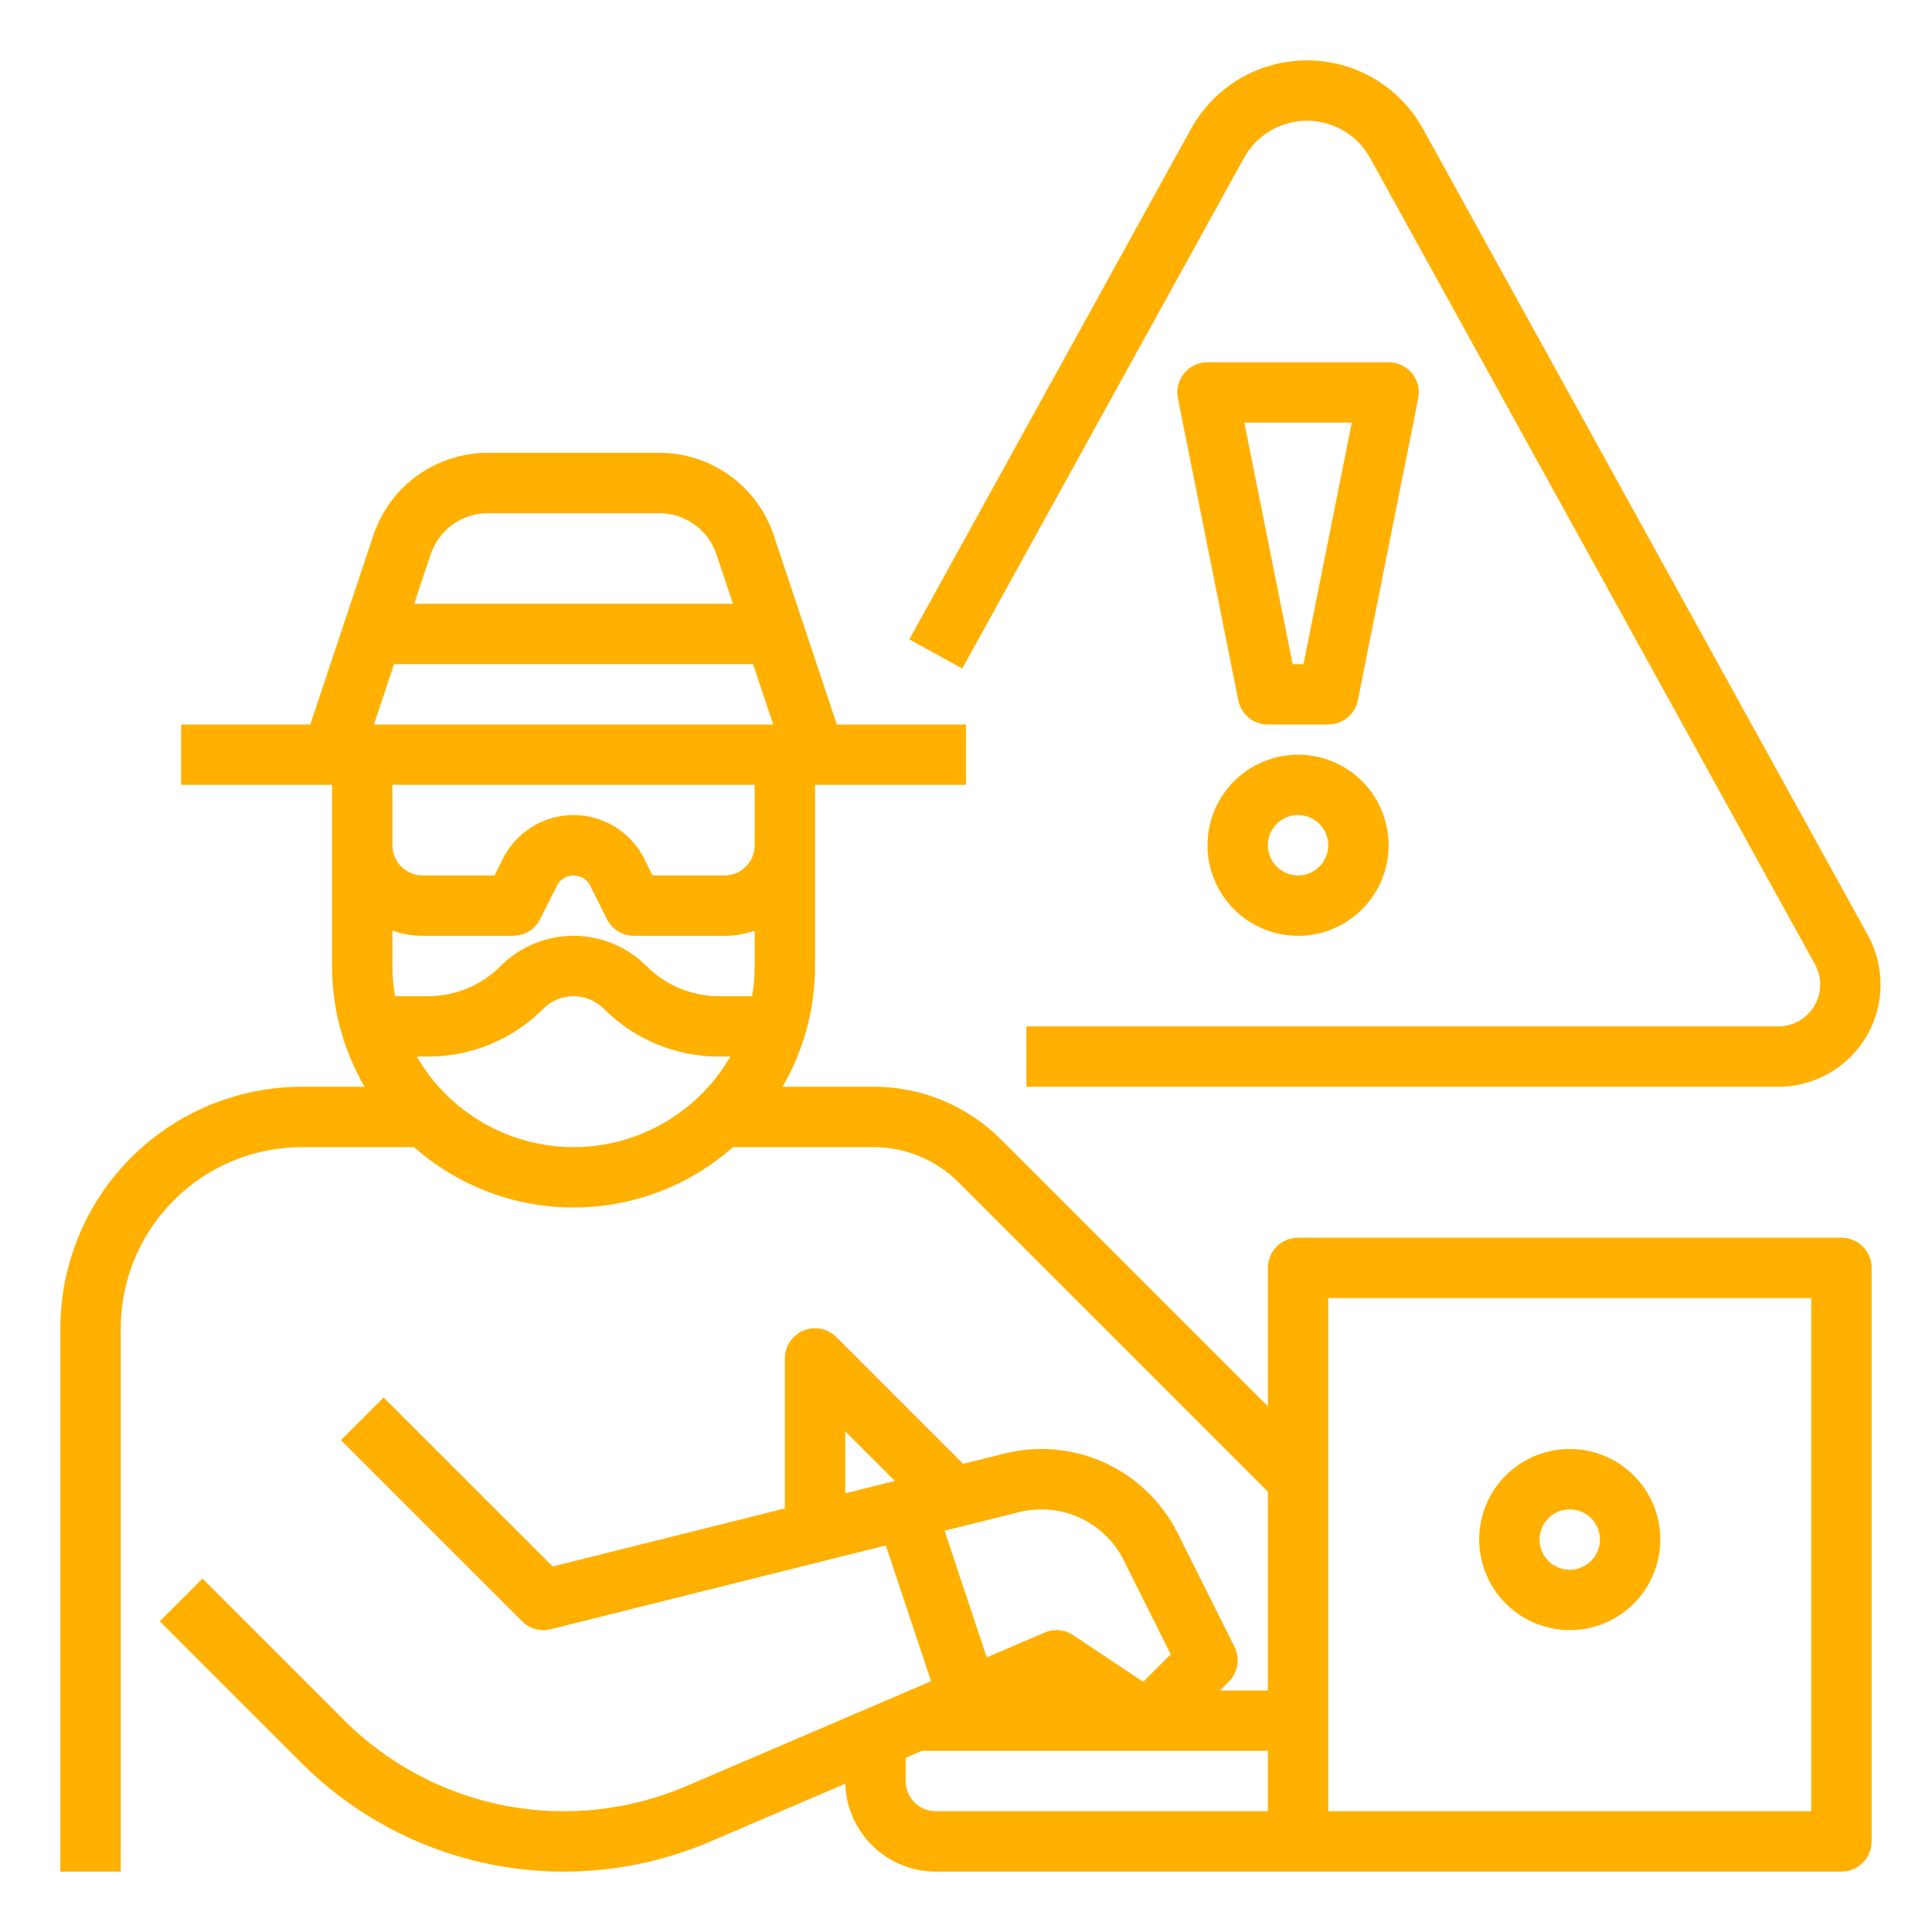 <svg width="48" height="48" viewBox="0 0 48 48" fill="none" xmlns="http://www.w3.org/2000/svg">
<path d="M45.75 30.75H32.25C32.051 30.75 31.86 30.829 31.72 30.97C31.579 31.11 31.5 31.301 31.5 31.5V34.939L24.879 28.318C24.462 27.899 23.966 27.567 23.42 27.34C22.874 27.114 22.288 26.998 21.697 27H19.443C19.972 26.089 20.251 25.054 20.25 24V19.5H24V18H20.791L19.224 13.301C19.026 12.704 18.644 12.184 18.133 11.816C17.622 11.447 17.008 11.249 16.378 11.25H12.122C11.492 11.249 10.878 11.447 10.367 11.816C9.856 12.184 9.474 12.704 9.276 13.301L7.709 18H4.5V19.5H8.25V24C8.249 25.054 8.528 26.089 9.057 27H7.5C5.909 27.002 4.384 27.634 3.259 28.759C2.135 29.884 1.502 31.409 1.5 33V46.5H3V33C3.001 31.807 3.476 30.663 4.32 29.82C5.163 28.976 6.307 28.501 7.5 28.5H10.288C11.381 29.466 12.79 30 14.25 30C15.71 30 17.119 29.466 18.212 28.5H21.697C22.091 28.499 22.481 28.576 22.845 28.727C23.209 28.878 23.54 29.099 23.818 29.379L31.5 37.061V42H30.311L30.53 41.78C30.642 41.669 30.715 41.526 30.74 41.37C30.765 41.215 30.741 41.055 30.671 40.915L29.26 38.093C28.875 37.322 28.238 36.706 27.456 36.346C26.673 35.986 25.791 35.904 24.956 36.113L23.93 36.369L20.78 33.22C20.675 33.115 20.542 33.043 20.396 33.014C20.251 32.986 20.1 33 19.963 33.057C19.826 33.114 19.709 33.21 19.626 33.333C19.544 33.457 19.5 33.602 19.5 33.75V37.477L13.73 38.919L9.53 34.72L8.47 35.78L12.97 40.28C13.061 40.372 13.175 40.438 13.3 40.473C13.425 40.507 13.556 40.509 13.682 40.478L22.008 38.396L23.133 41.77L17.053 44.375C15.634 44.984 14.066 45.153 12.55 44.861C11.034 44.569 9.64 43.829 8.548 42.737L5.03 39.22L3.97 40.28L7.487 43.798C8.791 45.102 10.456 45.985 12.266 46.334C14.076 46.682 15.95 46.48 17.644 45.754L21.002 44.315C21.019 44.9 21.264 45.455 21.683 45.863C22.103 46.271 22.665 46.499 23.25 46.5H45.75C45.949 46.5 46.14 46.421 46.28 46.28C46.421 46.14 46.5 45.949 46.5 45.75V31.5C46.5 31.301 46.421 31.11 46.28 30.97C46.14 30.829 45.949 30.75 45.75 30.75ZM9.75 24V23.121C9.991 23.206 10.245 23.25 10.5 23.25H12.75C12.889 23.25 13.026 23.211 13.144 23.138C13.263 23.065 13.358 22.96 13.421 22.835L13.835 22.006C13.874 21.929 13.933 21.864 14.006 21.819C14.079 21.774 14.164 21.75 14.25 21.75C14.336 21.75 14.421 21.774 14.494 21.819C14.567 21.864 14.626 21.929 14.665 22.006L15.079 22.835C15.142 22.96 15.237 23.065 15.356 23.138C15.474 23.211 15.611 23.25 15.75 23.25H18C18.256 23.25 18.509 23.206 18.75 23.121V24C18.75 24.251 18.728 24.502 18.686 24.75H17.871C17.535 24.751 17.202 24.685 16.891 24.556C16.58 24.428 16.298 24.238 16.061 24C15.823 23.762 15.541 23.574 15.23 23.445C14.919 23.316 14.586 23.25 14.25 23.25C13.914 23.25 13.581 23.316 13.27 23.445C12.959 23.574 12.677 23.762 12.439 24C12.202 24.238 11.92 24.428 11.609 24.556C11.298 24.685 10.965 24.751 10.629 24.75H9.814C9.772 24.502 9.75 24.251 9.75 24ZM12.122 12.75H16.378C16.693 12.75 17 12.849 17.256 13.033C17.511 13.217 17.702 13.477 17.801 13.776L18.209 15H10.291L10.699 13.776C10.798 13.477 10.989 13.217 11.244 13.033C11.5 12.849 11.807 12.75 12.122 12.75ZM9.791 16.5H18.709L19.209 18H9.291L9.791 16.5ZM9.75 19.5H18.75V21C18.75 21.199 18.671 21.39 18.53 21.53C18.39 21.671 18.199 21.75 18 21.75H16.213L16.006 21.335C15.843 21.009 15.592 20.735 15.282 20.543C14.972 20.352 14.615 20.25 14.25 20.25C13.885 20.25 13.528 20.352 13.218 20.543C12.908 20.735 12.657 21.009 12.494 21.335L12.287 21.75H10.5C10.301 21.75 10.111 21.671 9.97 21.53C9.829 21.39 9.75 21.199 9.75 21V19.5ZM14.25 28.5C13.46 28.499 12.685 28.291 12.002 27.896C11.318 27.501 10.75 26.934 10.355 26.25H10.629C11.162 26.252 11.691 26.147 12.184 25.943C12.676 25.739 13.124 25.439 13.5 25.061C13.598 24.962 13.715 24.884 13.844 24.831C13.973 24.777 14.111 24.75 14.25 24.75C14.389 24.75 14.527 24.777 14.656 24.831C14.785 24.884 14.902 24.962 15 25.061C15.376 25.439 15.824 25.739 16.317 25.943C16.809 26.147 17.338 26.252 17.871 26.25H18.145C17.75 26.934 17.182 27.501 16.498 27.896C15.815 28.291 15.04 28.499 14.25 28.5ZM21 35.561L22.233 36.794L21 37.102V35.561ZM23.468 38.031L25.319 37.568C25.824 37.442 26.356 37.492 26.829 37.709C27.301 37.926 27.686 38.298 27.918 38.764L29.087 41.102L28.404 41.785L26.666 40.626C26.562 40.557 26.443 40.515 26.319 40.503C26.194 40.492 26.069 40.511 25.955 40.561L24.516 41.177L23.468 38.031ZM22.5 44.25V43.673L22.904 43.5H31.5V45H23.25C23.051 45 22.86 44.921 22.72 44.78C22.579 44.639 22.5 44.449 22.5 44.25ZM45 45H33V32.25H45V45Z" fill="#FFB000"/>
<path d="M39 40.5C39.445 40.5 39.88 40.368 40.25 40.121C40.62 39.874 40.908 39.522 41.079 39.111C41.249 38.7 41.294 38.248 41.207 37.811C41.12 37.375 40.906 36.974 40.591 36.659C40.276 36.344 39.875 36.13 39.439 36.043C39.002 35.956 38.55 36.001 38.139 36.171C37.728 36.342 37.376 36.63 37.129 37C36.882 37.37 36.75 37.805 36.75 38.25C36.751 38.846 36.988 39.418 37.41 39.84C37.832 40.262 38.404 40.499 39 40.5ZM39 37.5C39.148 37.5 39.293 37.544 39.417 37.626C39.54 37.709 39.636 37.826 39.693 37.963C39.75 38.1 39.764 38.251 39.736 38.396C39.707 38.542 39.635 38.675 39.53 38.78C39.425 38.885 39.292 38.957 39.146 38.986C39.001 39.014 38.85 39 38.713 38.943C38.576 38.886 38.459 38.79 38.376 38.667C38.294 38.543 38.25 38.398 38.25 38.25C38.25 38.051 38.329 37.861 38.47 37.72C38.611 37.579 38.801 37.5 39 37.5Z" fill="#FFB000"/>
<path d="M30 21C30 21.445 30.132 21.88 30.379 22.25C30.626 22.62 30.978 22.908 31.389 23.079C31.8 23.249 32.252 23.294 32.689 23.207C33.125 23.12 33.526 22.906 33.841 22.591C34.156 22.276 34.37 21.875 34.457 21.439C34.544 21.003 34.499 20.55 34.329 20.139C34.158 19.728 33.87 19.376 33.5 19.129C33.13 18.882 32.695 18.75 32.25 18.75C31.654 18.751 31.082 18.988 30.66 19.41C30.238 19.832 30.001 20.404 30 21ZM33 21C33 21.148 32.956 21.293 32.874 21.417C32.791 21.54 32.674 21.636 32.537 21.693C32.4 21.75 32.249 21.765 32.104 21.736C31.958 21.707 31.825 21.635 31.72 21.53C31.615 21.425 31.543 21.292 31.514 21.146C31.485 21.001 31.5 20.85 31.557 20.713C31.614 20.576 31.71 20.459 31.833 20.376C31.957 20.294 32.102 20.25 32.25 20.25C32.449 20.25 32.639 20.329 32.78 20.47C32.921 20.61 33 20.801 33 21Z" fill="#FFB000"/>
<path d="M35.08 9.274C35.01 9.189 34.921 9.12 34.821 9.072C34.721 9.025 34.611 9 34.5 9H30C29.889 9 29.779 9.025 29.679 9.072C29.579 9.12 29.49 9.189 29.42 9.275C29.35 9.36 29.299 9.461 29.272 9.568C29.245 9.676 29.243 9.788 29.265 9.897L30.765 17.397C30.799 17.567 30.89 17.72 31.024 17.83C31.159 17.94 31.327 18 31.5 18H33C33.173 18 33.341 17.94 33.475 17.83C33.61 17.72 33.701 17.567 33.736 17.397L35.236 9.897C35.257 9.788 35.255 9.676 35.228 9.568C35.201 9.461 35.15 9.36 35.08 9.274ZM32.385 16.5H32.115L30.915 10.5H33.585L32.385 16.5Z" fill="#FFB000"/>
<path d="M35.354 3.201C35.069 2.686 34.652 2.256 34.145 1.957C33.639 1.658 33.061 1.5 32.472 1.5C31.884 1.5 31.306 1.658 30.799 1.957C30.293 2.256 29.875 2.686 29.591 3.201L22.593 15.885L23.907 16.61L30.905 3.926C31.059 3.645 31.286 3.411 31.562 3.249C31.838 3.086 32.152 3 32.473 3C32.793 3 33.107 3.086 33.383 3.249C33.659 3.411 33.886 3.645 34.041 3.926L45.093 23.959C45.181 24.117 45.225 24.295 45.222 24.476C45.22 24.657 45.17 24.834 45.078 24.989C44.986 25.145 44.855 25.274 44.699 25.363C44.542 25.453 44.364 25.5 44.183 25.5H25.5V27H44.183C44.625 27 45.059 26.885 45.442 26.666C45.826 26.447 46.145 26.132 46.37 25.752C46.594 25.372 46.716 24.939 46.722 24.498C46.729 24.056 46.62 23.621 46.407 23.234L35.354 3.201Z" fill="#FFB000"/>
</svg>

